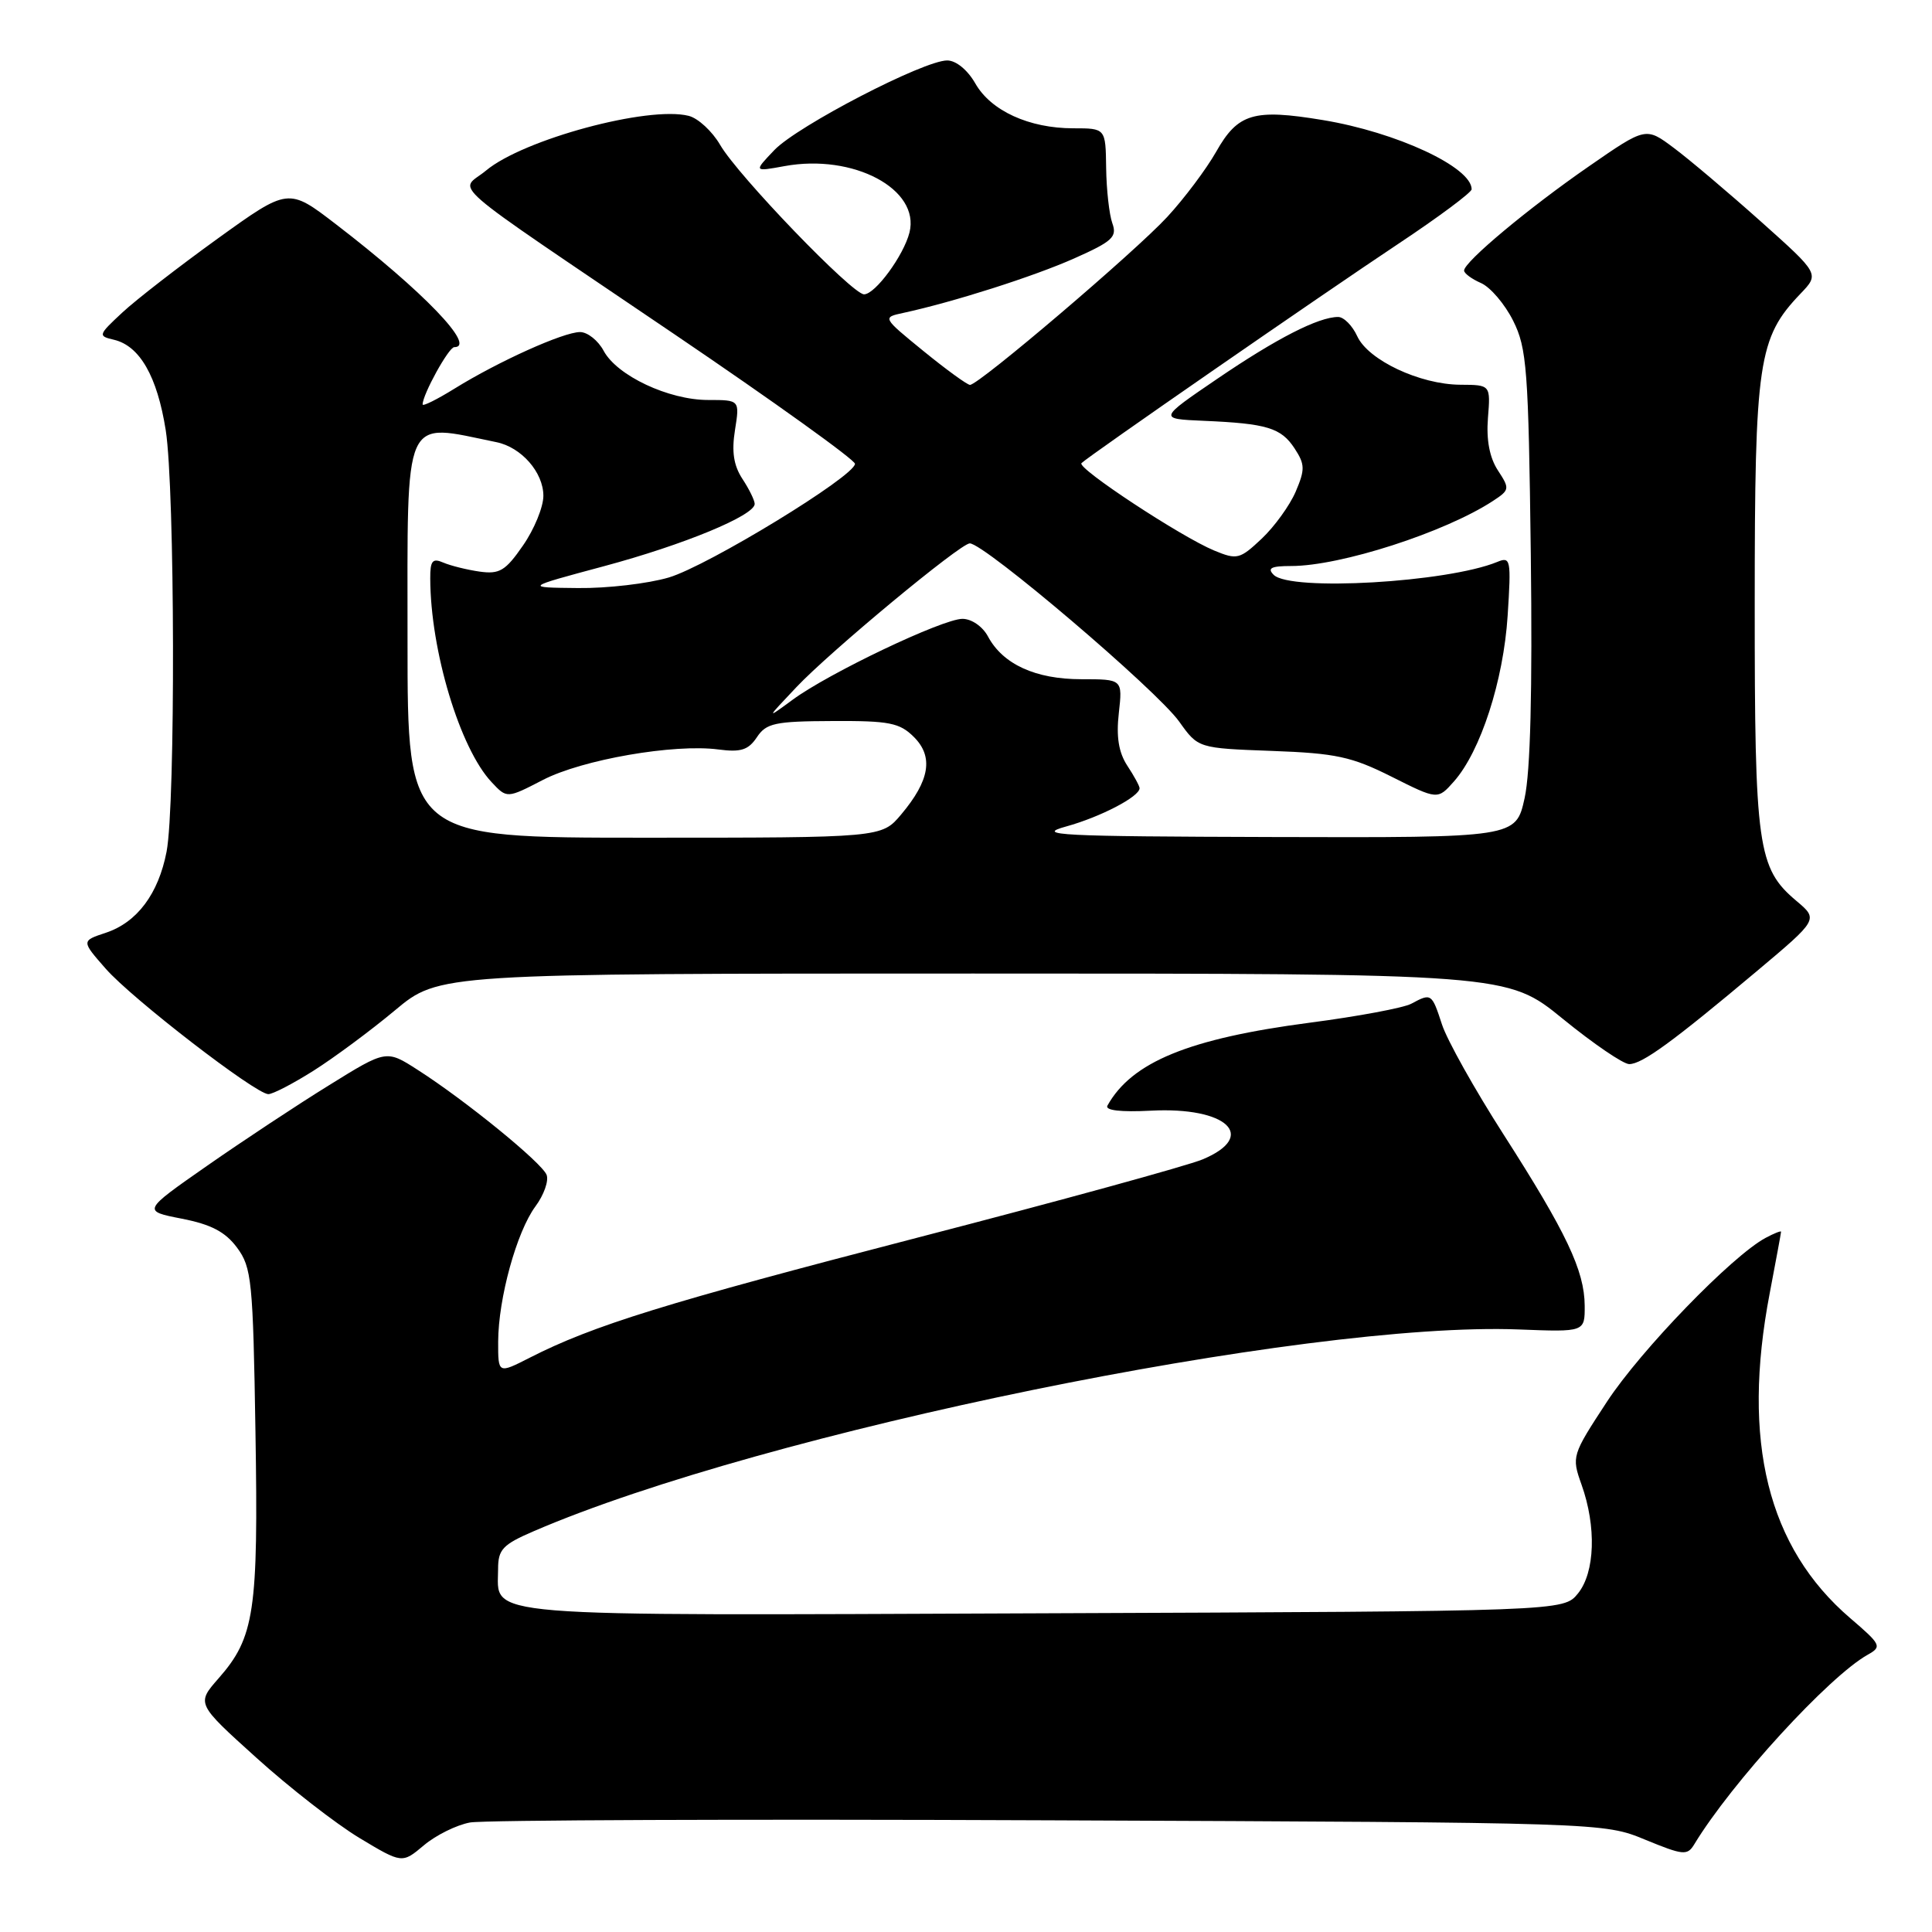 <?xml version="1.0" encoding="UTF-8" standalone="no"?>
<!DOCTYPE svg PUBLIC "-//W3C//DTD SVG 1.1//EN" "http://www.w3.org/Graphics/SVG/1.1/DTD/svg11.dtd" >
<svg xmlns="http://www.w3.org/2000/svg" xmlns:xlink="http://www.w3.org/1999/xlink" version="1.1" viewBox="0 0 256 256">
 <g >
 <path fill="currentColor"
d=" M 62.28 241.49 C 64.05 241.16 98.58 241.03 139.00 241.20 C 212.50 241.50 212.50 241.50 218.00 243.77 C 223.04 245.84 223.58 245.90 224.50 244.38 C 229.42 236.25 242.36 222.11 247.50 219.25 C 249.39 218.19 249.26 217.92 245.17 214.42 C 234.22 205.03 230.74 190.98 234.50 171.34 C 235.32 167.03 236.00 163.37 236.00 163.21 C 236.00 163.06 235.08 163.42 233.96 164.02 C 229.51 166.40 217.42 178.89 212.94 185.72 C 208.28 192.83 208.23 192.98 209.56 196.72 C 211.55 202.28 211.35 208.35 209.09 211.14 C 207.18 213.50 207.18 213.50 138.18 213.77 C 62.06 214.07 66.00 214.39 66.00 207.89 C 66.00 205.31 66.61 204.66 70.75 202.88 C 101.19 189.75 172.97 175.06 201.25 176.16 C 210.00 176.50 210.00 176.50 209.98 173.00 C 209.95 168.36 207.55 163.31 199.22 150.31 C 195.41 144.37 191.74 137.81 191.07 135.75 C 189.72 131.61 189.66 131.57 187.00 133.00 C 185.98 133.55 179.93 134.68 173.57 135.51 C 157.54 137.61 149.96 140.72 146.74 146.50 C 146.39 147.13 148.50 147.38 152.51 147.17 C 162.58 146.64 166.72 150.55 159.34 153.63 C 157.32 154.47 140.33 159.14 121.59 163.99 C 88.19 172.65 78.59 175.62 70.18 179.91 C 66.00 182.04 66.00 182.04 66.01 177.77 C 66.03 172.04 68.46 163.22 70.95 159.85 C 72.07 158.34 72.73 156.47 72.43 155.68 C 71.81 154.07 61.66 145.80 55.34 141.76 C 51.19 139.09 51.19 139.09 43.60 143.80 C 39.42 146.38 32.15 151.19 27.43 154.48 C 18.86 160.46 18.86 160.46 24.08 161.48 C 27.97 162.24 29.85 163.22 31.41 165.32 C 33.35 167.94 33.53 169.69 33.85 189.76 C 34.24 213.53 33.73 216.96 28.97 222.38 C 26.02 225.74 26.02 225.74 33.98 232.92 C 38.36 236.88 44.50 241.65 47.61 243.53 C 53.28 246.94 53.28 246.94 56.17 244.51 C 57.76 243.17 60.51 241.81 62.28 241.49 Z  M 41.55 141.87 C 44.27 140.15 49.13 136.55 52.34 133.87 C 58.17 129.00 58.17 129.00 128.95 129.00 C 199.72 129.00 199.72 129.00 207.08 135.00 C 211.13 138.30 215.09 141.00 215.88 141.00 C 217.59 141.00 221.66 138.03 232.72 128.74 C 240.95 121.83 240.95 121.83 238.04 119.38 C 232.89 115.05 232.50 112.26 232.51 80.00 C 232.51 47.83 232.97 44.78 238.58 38.91 C 241.09 36.29 241.09 36.29 233.30 29.33 C 229.01 25.50 223.83 21.12 221.79 19.60 C 218.08 16.82 218.08 16.82 210.54 22.04 C 202.58 27.54 194.00 34.70 194.00 35.85 C 194.00 36.22 195.01 36.97 196.25 37.51 C 197.49 38.06 199.40 40.30 200.50 42.50 C 202.32 46.14 202.53 48.90 202.84 73.50 C 203.06 91.52 202.79 102.25 202.02 105.75 C 200.86 111.00 200.86 111.00 168.68 110.91 C 140.24 110.83 137.06 110.67 141.28 109.51 C 145.81 108.26 151.00 105.56 151.00 104.44 C 151.00 104.16 150.27 102.81 149.37 101.45 C 148.23 99.70 147.89 97.63 148.25 94.48 C 148.75 90.00 148.75 90.00 143.28 90.00 C 137.21 90.00 132.88 88.02 130.91 84.33 C 130.20 83.01 128.74 82.00 127.53 82.00 C 124.91 82.00 109.79 89.20 105.00 92.74 C 101.50 95.31 101.50 95.31 105.50 91.08 C 109.97 86.34 127.26 72.00 128.50 72.00 C 130.43 72.00 153.29 91.45 156.26 95.63 C 158.76 99.14 158.76 99.14 168.53 99.50 C 177.02 99.81 179.10 100.26 184.40 102.92 C 190.50 105.98 190.50 105.98 192.66 103.54 C 196.19 99.55 199.22 90.18 199.77 81.59 C 200.25 74.13 200.17 73.72 198.39 74.46 C 191.76 77.18 170.98 78.38 168.77 76.17 C 167.88 75.28 168.43 75.00 171.09 75.00 C 177.63 75.00 191.46 70.54 197.82 66.38 C 200.05 64.92 200.07 64.76 198.48 62.33 C 197.38 60.65 196.93 58.30 197.16 55.39 C 197.51 51.00 197.51 51.00 193.51 50.98 C 188.15 50.95 181.29 47.72 179.84 44.55 C 179.20 43.15 178.06 42.00 177.31 42.00 C 174.71 42.00 169.14 44.85 161.33 50.17 C 153.50 55.50 153.50 55.50 159.50 55.76 C 167.88 56.12 169.75 56.69 171.54 59.42 C 172.92 61.53 172.94 62.21 171.68 65.16 C 170.89 66.99 168.86 69.80 167.17 71.39 C 164.28 74.11 163.91 74.20 160.89 72.95 C 156.49 71.13 142.65 62.02 143.30 61.37 C 144.21 60.45 175.07 39.10 185.25 32.33 C 190.61 28.77 195.00 25.50 195.00 25.08 C 195.00 22.15 185.05 17.52 175.29 15.91 C 166.11 14.39 164.03 15.01 161.14 20.12 C 159.84 22.41 156.93 26.29 154.67 28.74 C 150.40 33.37 129.70 51.00 128.53 51.00 C 128.17 51.00 125.40 48.99 122.38 46.53 C 116.90 42.06 116.90 42.06 119.70 41.46 C 126.38 40.01 136.94 36.64 142.32 34.25 C 147.40 31.99 148.05 31.40 147.39 29.58 C 146.98 28.44 146.61 25.14 146.57 22.25 C 146.50 17.00 146.50 17.00 142.22 17.00 C 136.36 17.00 131.29 14.68 129.23 11.05 C 128.21 9.27 126.68 8.01 125.51 8.01 C 122.41 8.00 105.69 16.67 102.61 19.88 C 99.86 22.76 99.86 22.76 103.96 22.01 C 113.07 20.34 121.95 25.06 120.51 30.81 C 119.74 33.86 115.97 39.00 114.49 39.00 C 112.93 39.00 97.79 23.28 95.43 19.21 C 94.38 17.40 92.50 15.66 91.25 15.35 C 85.89 14.00 69.35 18.47 64.40 22.60 C 60.88 25.54 57.97 23.01 89.41 44.32 C 102.56 53.23 113.31 60.95 113.29 61.46 C 113.23 63.12 93.78 74.99 88.62 76.52 C 85.88 77.33 80.46 77.97 76.57 77.92 C 69.50 77.85 69.50 77.85 80.01 75.03 C 90.63 72.18 100.00 68.30 100.00 66.77 C 100.00 66.31 99.27 64.81 98.37 63.45 C 97.21 61.67 96.93 59.84 97.39 56.98 C 98.02 53.00 98.02 53.00 93.83 53.00 C 88.60 53.00 81.76 49.78 79.99 46.49 C 79.26 45.12 77.85 44.00 76.86 44.00 C 74.67 44.00 66.06 47.88 60.25 51.48 C 57.91 52.93 56.00 53.88 56.00 53.59 C 56.00 52.27 59.46 46.00 60.19 46.00 C 63.20 46.00 56.07 38.59 44.52 29.72 C 38.21 24.87 38.21 24.87 28.85 31.61 C 23.71 35.32 18.01 39.73 16.19 41.43 C 13.00 44.40 12.96 44.52 15.10 45.02 C 18.52 45.83 20.83 49.87 21.96 57.00 C 23.18 64.76 23.27 106.66 22.07 112.86 C 20.99 118.44 18.17 122.21 14.04 123.59 C 10.77 124.67 10.77 124.67 14.01 128.36 C 17.52 132.36 33.84 144.94 35.55 144.98 C 36.13 144.99 38.83 143.59 41.55 141.87 Z  M 54.00 85.04 C 54.00 54.37 53.26 56.03 65.78 58.59 C 69.08 59.26 72.00 62.59 72.00 65.70 C 72.00 67.18 70.79 70.14 69.30 72.28 C 66.98 75.64 66.19 76.11 63.55 75.74 C 61.87 75.50 59.71 74.96 58.75 74.55 C 57.31 73.92 57.00 74.30 57.01 76.64 C 57.03 86.20 60.94 99.18 65.14 103.64 C 67.17 105.81 67.17 105.81 71.93 103.35 C 77.13 100.65 89.34 98.53 95.20 99.31 C 98.17 99.70 99.16 99.38 100.29 97.69 C 101.53 95.82 102.68 95.57 110.31 95.54 C 117.84 95.50 119.21 95.77 121.10 97.66 C 123.72 100.27 123.20 103.42 119.41 107.92 C 116.82 111.00 116.82 111.00 85.41 111.00 C 54.00 111.00 54.00 111.00 54.00 85.04 Z "/>
</g>
</svg>
